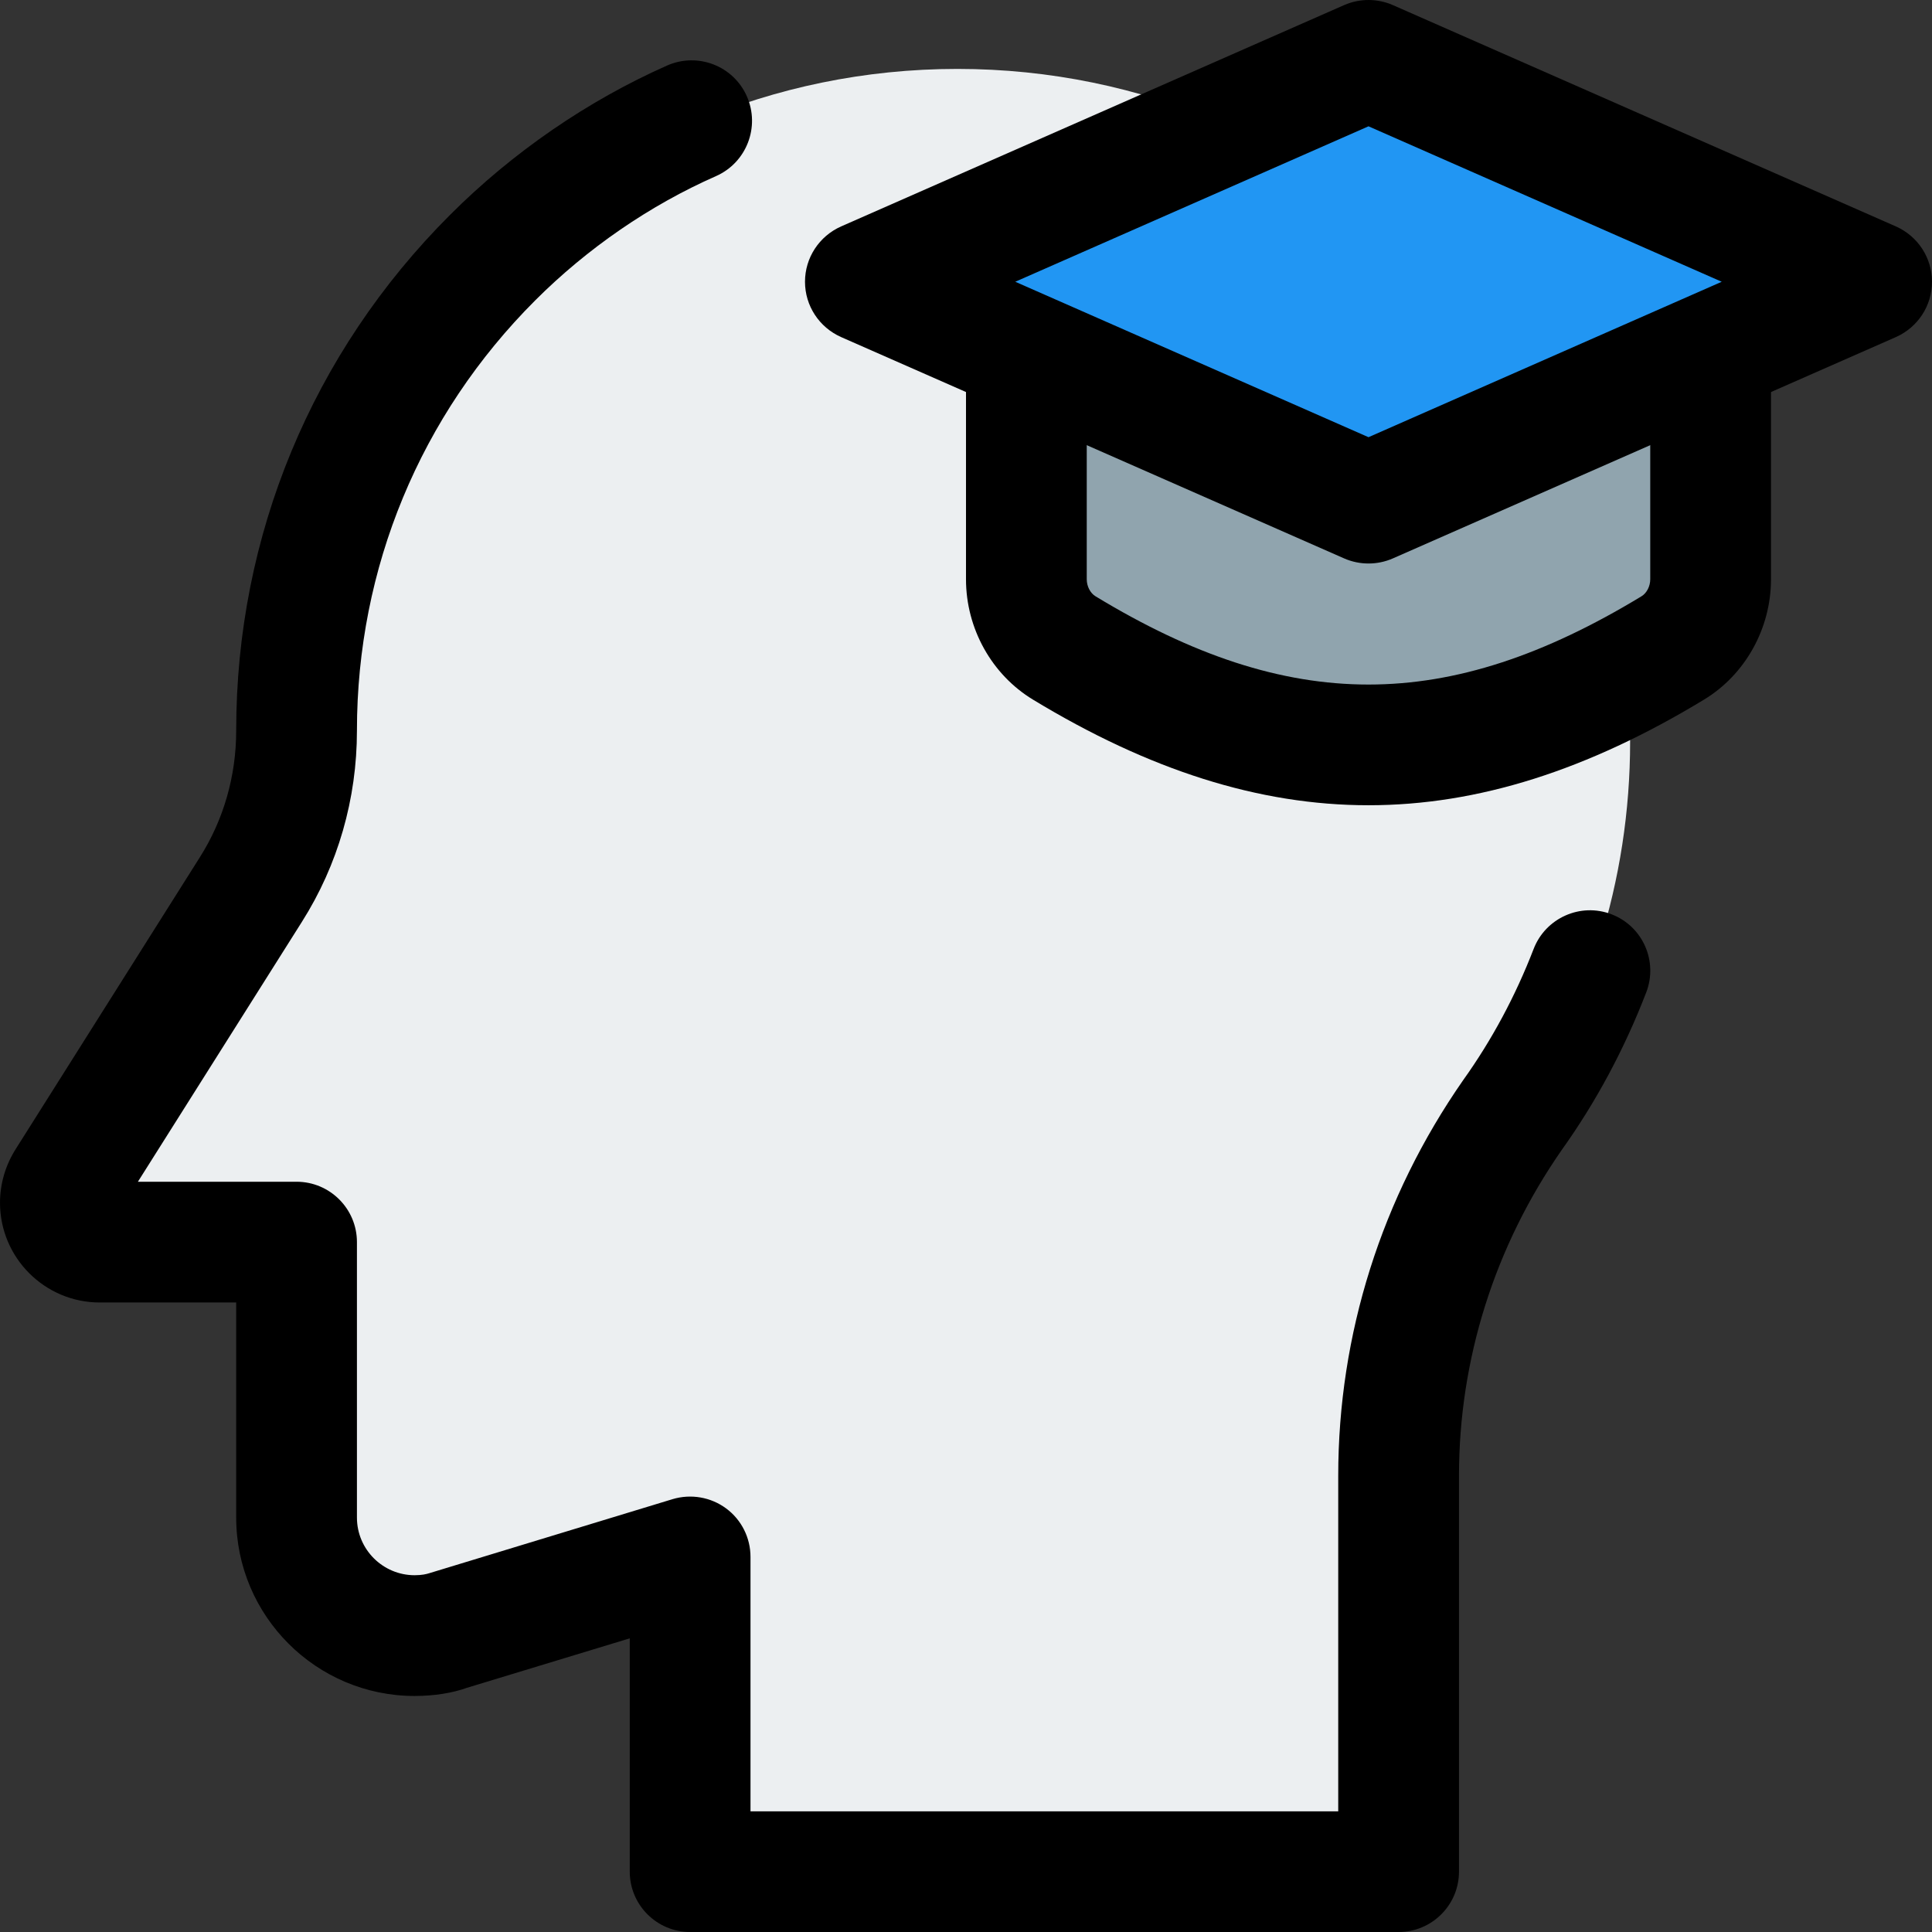 <svg id="_x31_px" enable-background="new 0 0 24 24" height="512" viewBox="0 0 24 24" width="512" xmlns="http://www.w3.org/2000/svg"><rect x="0" y="0" width="24" height="24" fill="#333333" stroke="none"/><path d="m17 23.143h-8.357c-.257 0-.464-.208-.464-.464v-3.088l-2.242.681c-.151.054-.341.085-.544.085-1.024 0-1.857-.833-1.857-1.857v-2.786h-1.857c-.521 0-.929-.408-.929-.929 0-.175.049-.342.144-.496l2.171-3.445c.308-.488.471-1.051.471-1.628 0-4.611 3.749-8.36 8.357-8.36s8.357 3.749 8.357 8.357c0 1.726-.525 3.386-1.519 4.801-.829 1.178-1.267 2.56-1.267 3.997v4.667c0 .257-.207.465-.464.465z" fill="#eceff1"/><path d="m17 9.44c-1.108 0-2.216-.355-3.387-1.066-.417-.253-.676-.719-.676-1.215v-1.987c0-.336.273-.609.609-.609h6.906c.336 0 .609.273.609.609v1.988c0 .496-.259.962-.676 1.215-1.169.71-2.277 1.065-3.385 1.065z" fill="#90a4ae"/><path d="m17 6.163c-.078 0-.157-.016-.23-.048l-4.755-2.092c-.207-.091-.341-.296-.341-.522s.134-.431.341-.522l4.755-2.092c.146-.064.314-.064.46 0l4.755 2.092c.207.091.341.296.341.522s-.134.431-.341.522l-4.755 2.092c-.073.031-.152.048-.23.048z" fill="#2196f3"/><path d="m17.374 24h-8.801c-.414 0-.75-.336-.75-.75v-2.898l-2.024.615c-.174.063-.404.101-.648.101-1.222 0-2.217-.994-2.217-2.216v-2.672h-1.695c-.683 0-1.239-.556-1.239-1.239 0-.232.066-.461.192-.662l2.29-3.629c.296-.467.452-1.011.452-1.574 0-2.42.943-4.694 2.655-6.405.777-.778 1.711-1.42 2.7-1.858.38-.166.822.005.989.384s-.004.822-.382.99c-.822.362-1.599.896-2.247 1.544-1.429 1.428-2.215 3.327-2.215 5.345 0 .848-.236 1.669-.684 2.376l-2.037 3.228h1.971c.414 0 .75.336.75.75v3.422c0 .395.322.716.717.716.09 0 .146-.014.178-.024l3.026-.921c.228-.068.474-.026.665.115s.303.365.303.603v3.16h7.301v-4.167c0-1.757.537-3.457 1.552-4.916.356-.498.649-1.044.875-1.629.149-.387.584-.58.969-.431.387.149.579.583.43.97-.271.704-.624 1.361-1.048 1.955-.834 1.198-1.278 2.602-1.278 4.051v4.917c0 .413-.336.749-.75.749z"/><path d="m17 10.003c-1.363 0-2.727-.438-4.168-1.312-.513-.311-.832-.884-.832-1.495v-2.446c0-.414.336-.75.75-.75s.75.336.75.75v2.446c0 .087.044.173.11.212 2.407 1.461 4.372 1.461 6.78 0 .066-.039.11-.125.11-.212v-2.446c0-.414.336-.75.75-.75s.75.336.75.75v2.446c0 .61-.319 1.184-.832 1.495-1.441.874-2.805 1.312-4.168 1.312z"/><path d="m17 7c-.103 0-.206-.021-.302-.063l-6.25-2.75c-.272-.121-.448-.389-.448-.687s.176-.566.448-.687l6.25-2.75c.192-.084.412-.084.604 0l6.25 2.75c.272.121.448.389.448.687s-.176.566-.448.687l-6.25 2.75c-.096.042-.199.063-.302.063zm-4.388-3.5 4.388 1.931 4.388-1.931-4.388-1.931z"/></svg>